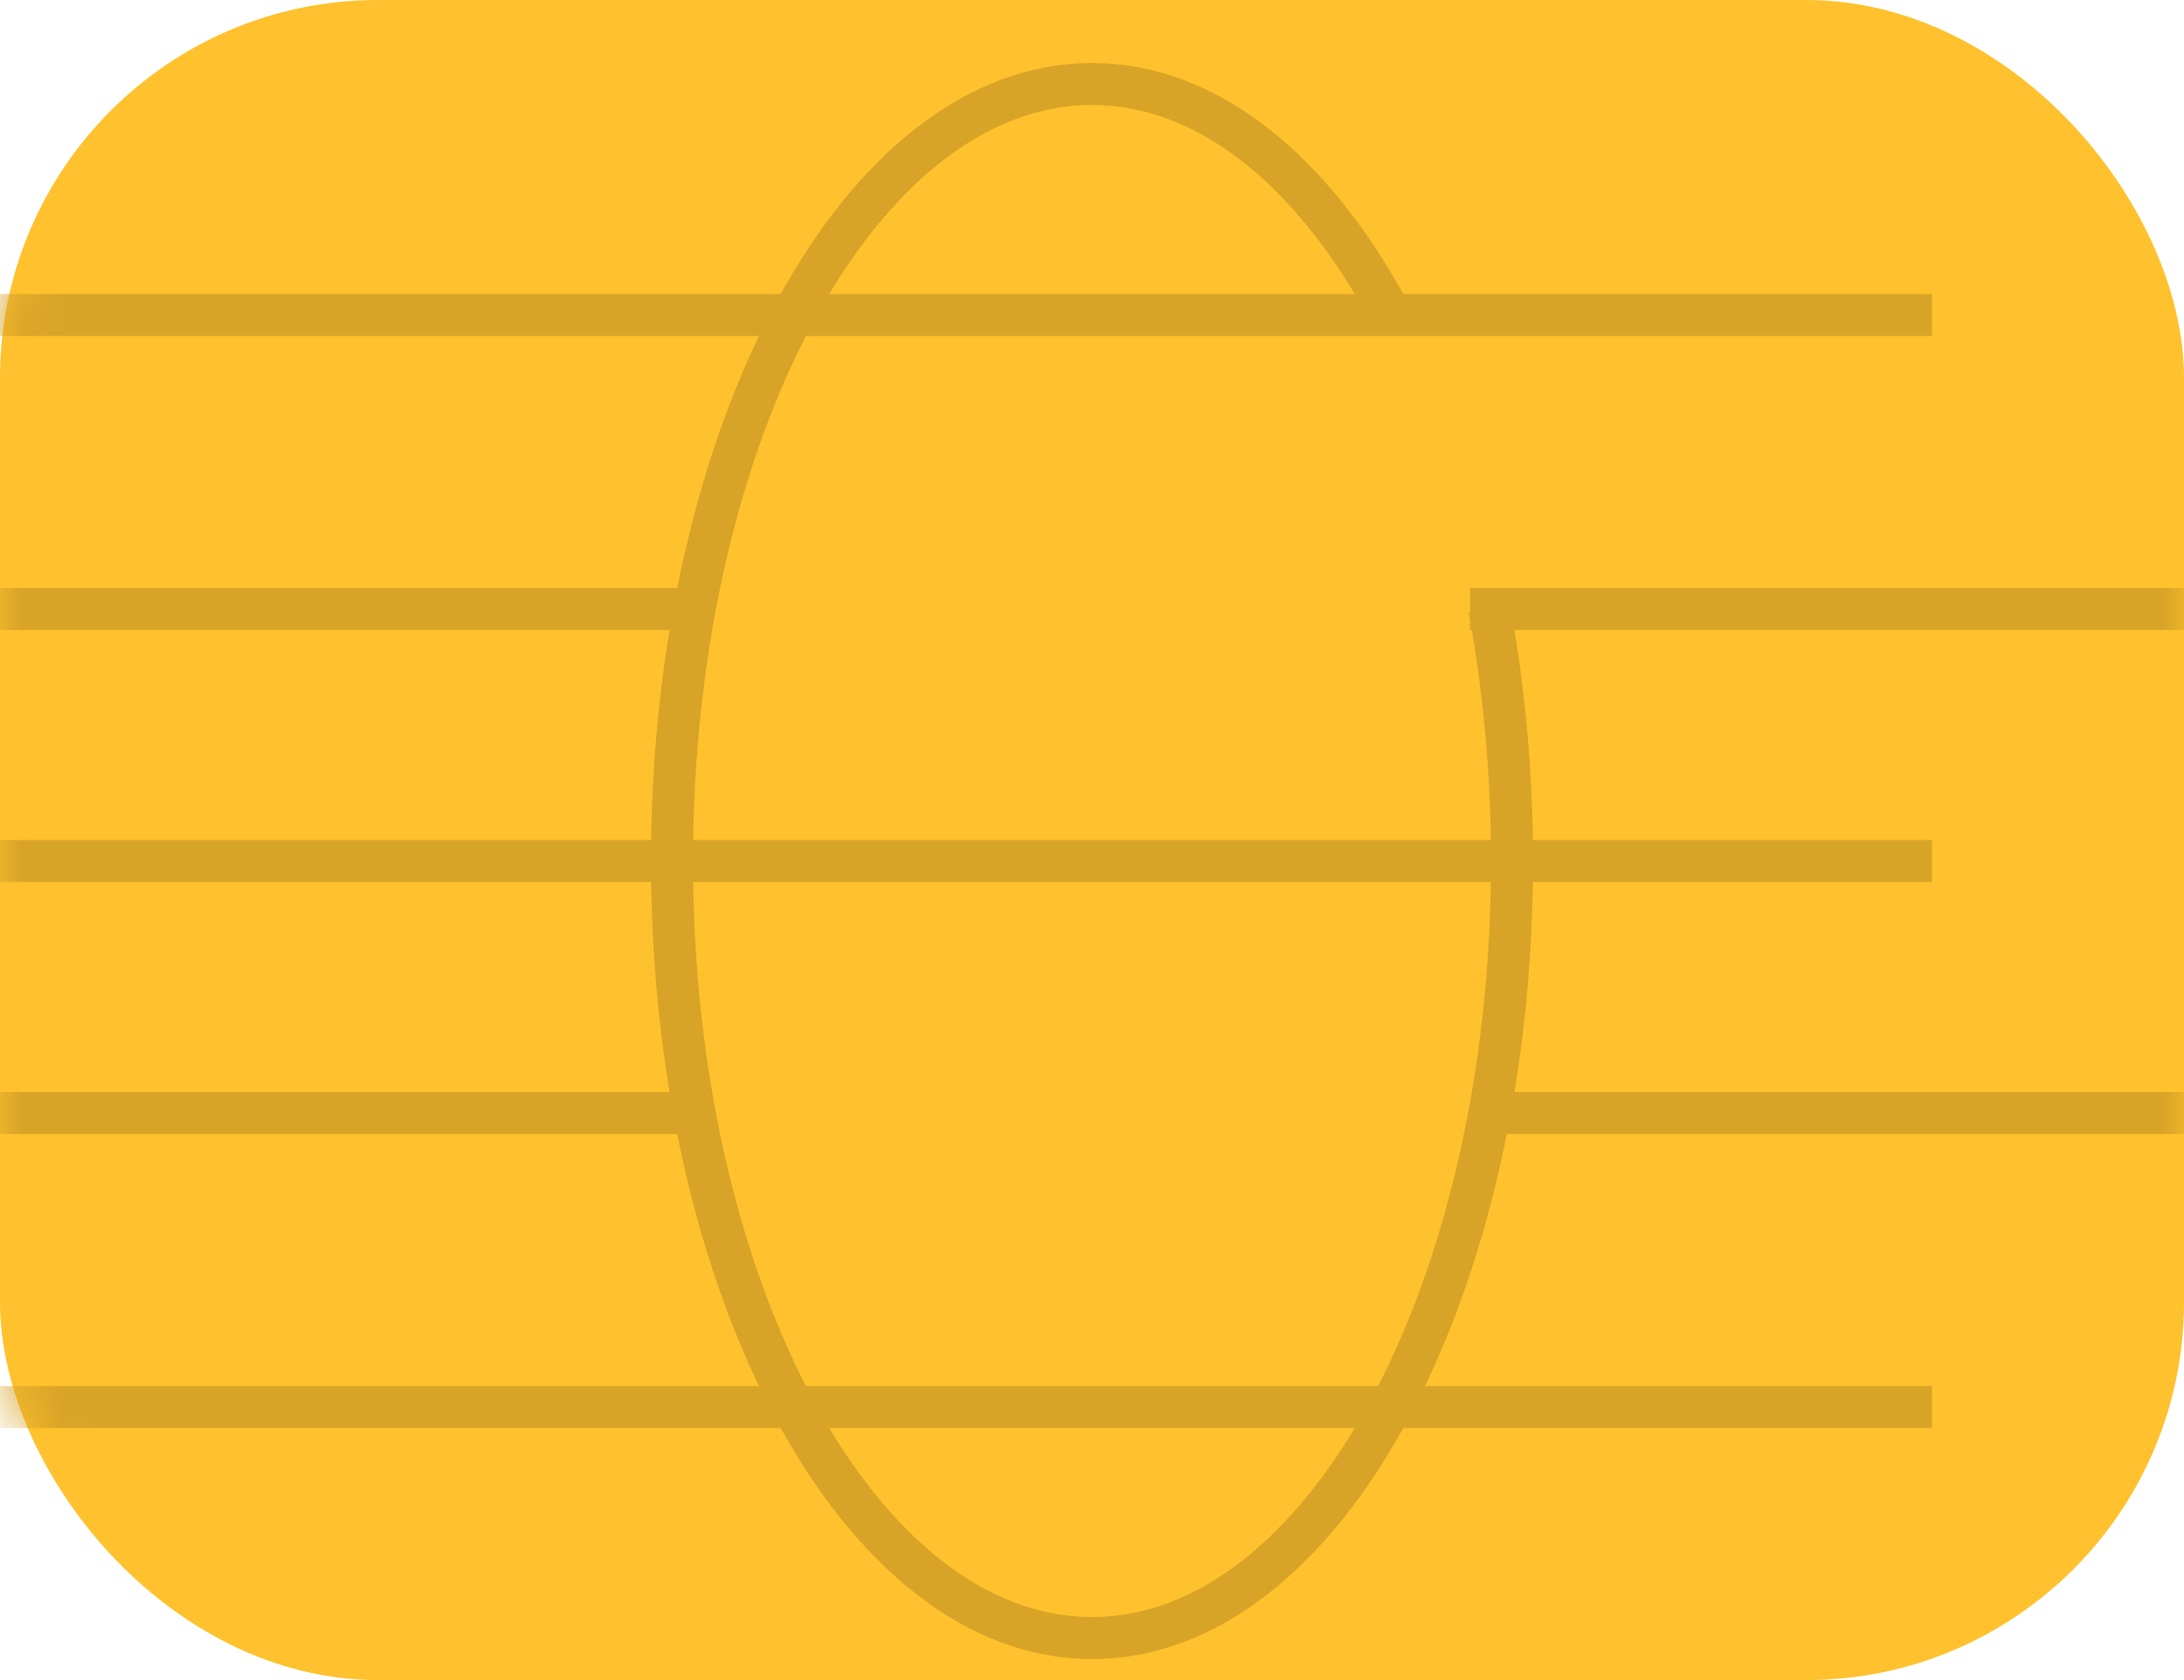 <svg width="52" height="40" viewBox="0 0 52 40" xmlns="http://www.w3.org/2000/svg" xmlns:xlink="http://www.w3.org/1999/xlink"><defs><rect id="a" width="52" height="40" rx="9"/></defs><g fill="none" fill-rule="evenodd"><mask id="b" fill="#fff"><use xlink:href="#a"/></mask><use fill="#FFC12D" xlink:href="#a"/><path d="M33.12 7.51C31.306 4.107 28.786 2 26 2c-5.523 0-10 8.283-10 18.5S20.477 39 26 39s10-8.283 10-18.5c0-2.102-.19-4.123-.539-6.006" stroke="#D8A427" mask="url(#b)"/><path d="M.129 14.5h15.726M.129 20.5H45.5M.129 20.5H45.5M.129 33.5H45.5M.129 7.5H45.5M.129 26.5h15.726M35.5 14.5h16.355M36.129 26.5h15.726" stroke="#D8A428" stroke-linecap="square" mask="url(#b)"/></g></svg>
